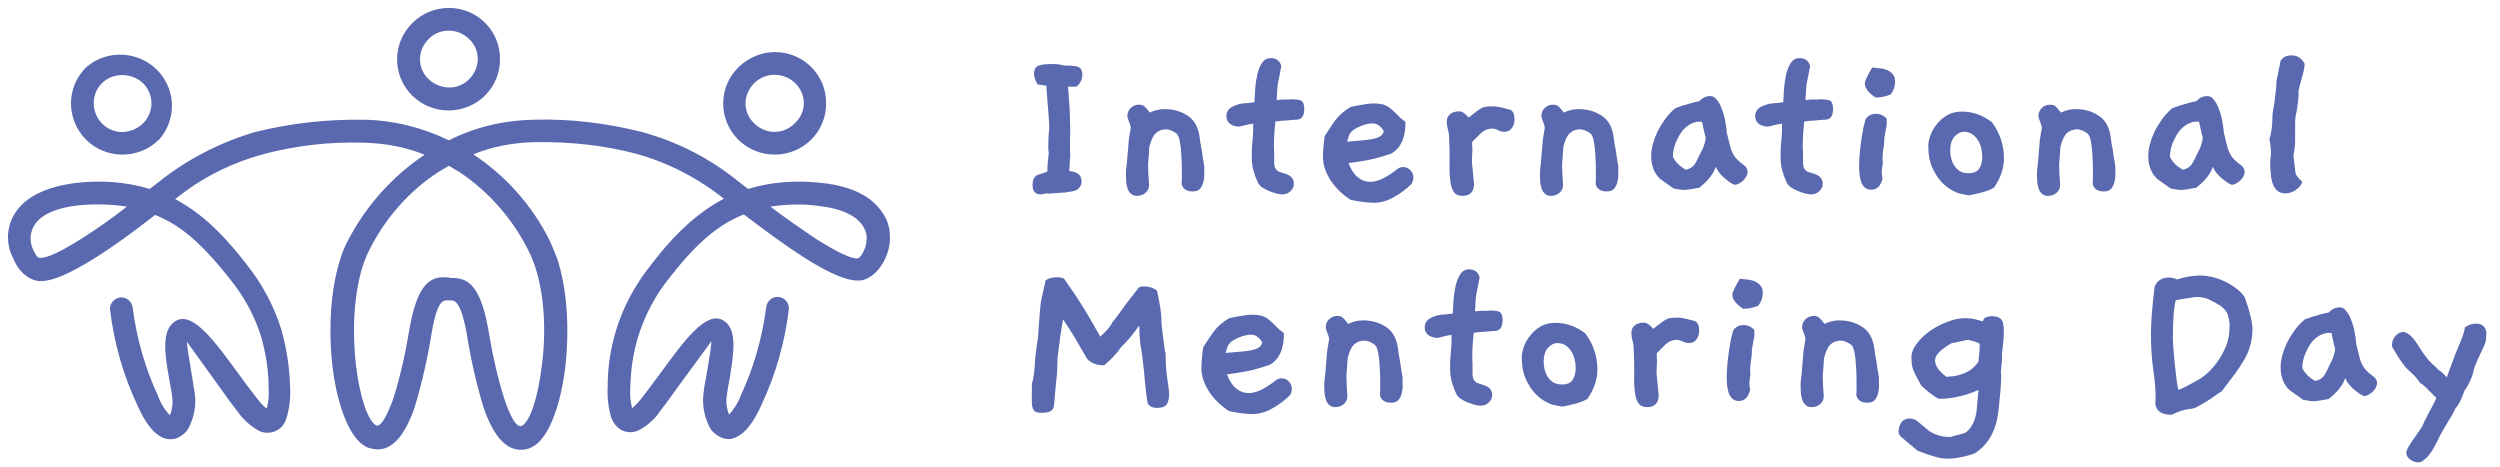 <svg width="284" height="53" viewBox="0 0 284 53" fill="none" xmlns="http://www.w3.org/2000/svg">
<mask id="path-1-outside-1_432_58" maskUnits="userSpaceOnUse" x="0" y="0" width="102" height="52" fill="black">
<rect fill="white" width="102" height="52"/>
<path d="M13.883 8.429C12.986 8.429 12.152 8.747 11.511 9.382C10.871 10.017 10.55 10.842 10.55 11.731C10.55 13.573 12.024 15.097 13.883 15.097C14.78 15.097 15.678 14.716 16.319 14.081C16.319 14.081 16.319 14.017 16.383 14.017C17.665 12.684 17.601 10.588 16.255 9.318C15.614 8.747 14.78 8.429 13.883 8.429ZM50.994 31.67C52.596 31.67 54.327 31.67 55.352 37.321C55.801 40.052 56.378 42.782 57.211 45.386C57.852 47.291 58.557 48.688 59.262 48.497C60.288 48.053 61.185 45.258 61.634 41.703C62.146 37.956 62.018 33.511 60.8 30.019C60.608 29.511 60.416 29.003 60.159 28.495C58.365 24.875 55.673 21.764 52.276 19.478C51.827 19.224 51.443 18.97 50.994 18.716C50.545 18.97 50.161 19.224 49.712 19.478C46.315 21.701 43.623 24.812 41.828 28.431C41.572 28.939 41.38 29.447 41.187 29.955C40.034 33.448 39.906 37.893 40.354 41.639C40.803 45.195 41.7 47.925 42.726 48.434C43.367 48.624 44.072 47.227 44.777 45.322C45.61 42.655 46.187 39.988 46.635 37.258C47.661 31.543 49.392 31.543 50.93 31.606L50.994 31.67ZM51.058 34.019H50.866C50.289 34.019 49.584 34.019 48.943 37.766C48.494 40.623 47.853 43.417 47.02 46.211C45.93 49.386 44.328 51.608 41.956 50.783C41.828 50.783 41.764 50.719 41.636 50.656C39.906 49.83 38.495 46.338 37.919 42.02C37.406 37.956 37.534 33.13 38.816 29.257C39.008 28.622 39.264 28.05 39.585 27.415C41.636 23.479 44.648 20.05 48.43 17.573H48.494C46.251 16.621 43.815 16.176 41.38 16.113C37.47 15.986 33.56 16.43 29.779 17.446C26.125 18.462 22.728 20.177 19.78 22.59H19.587C19.908 22.716 20.228 22.907 20.549 23.098C23.561 24.875 25.869 27.415 27.92 30.082C29.714 32.305 31.06 34.845 31.894 37.575C32.471 39.671 32.791 41.766 32.855 43.925C32.919 45.195 32.791 46.401 32.406 47.608C32.214 48.179 31.829 48.624 31.253 48.878C30.676 49.132 29.971 49.132 29.394 48.814C28.497 48.306 27.663 47.544 27.087 46.719C26.446 45.894 25.741 44.941 25.035 43.925C23.113 41.258 21.19 38.591 21.19 38.591C20.997 38.655 21.382 40.687 21.703 42.719C21.831 43.354 21.895 44.052 22.023 44.687C22.215 46.02 21.959 47.291 21.382 48.497C21.126 49.005 20.677 49.386 20.164 49.64C19.523 49.894 18.818 49.83 18.306 49.513C17.472 49.068 16.575 47.989 15.678 45.957C14.075 42.528 13.05 38.909 12.601 35.162C12.537 34.527 13.05 33.956 13.691 33.892C14.332 33.829 14.909 34.337 14.973 34.972C15.421 38.464 16.383 41.83 17.857 45.005C18.177 45.894 18.69 46.719 19.331 47.354C19.652 46.656 19.78 45.83 19.652 45.005C19.587 44.433 19.459 43.798 19.331 43.1C18.818 40.242 18.37 37.385 20.1 36.496C21.959 35.543 24.459 39.036 27.022 42.528C27.663 43.417 28.368 44.37 29.073 45.258C29.458 45.767 29.843 46.211 30.355 46.592C30.612 45.767 30.676 44.877 30.612 43.989C30.612 42.02 30.291 40.115 29.779 38.274C29.009 35.797 27.792 33.575 26.125 31.543C24.202 29.13 22.151 26.78 19.459 25.193C18.882 24.875 18.241 24.558 17.601 24.304C15.101 26.272 12.729 27.987 10.678 29.257C7.858 31.035 5.551 32.051 4.205 31.797C3.179 31.606 2.09 30.654 1.577 29.257C1.128 28.431 1 27.606 1 26.78C1.064 25.828 1.32 24.939 1.897 24.113C2.923 22.59 5.038 21.32 8.691 20.875C11.511 20.558 14.332 20.748 17.024 21.573L18.177 20.685C21.382 18.145 25.1 16.24 29.009 15.097C33.047 14.081 37.214 13.636 41.38 13.7C44.713 13.763 47.981 14.589 50.994 16.049C54.006 14.525 57.275 13.763 60.608 13.7C64.774 13.573 68.876 14.081 72.914 15.097C76.888 16.176 80.606 18.081 83.81 20.685L84.964 21.573C87.656 20.748 90.476 20.558 93.296 20.875C97.014 21.256 99.065 22.59 100.09 24.113C100.667 24.875 100.988 25.828 100.988 26.78C101.052 27.606 100.86 28.431 100.539 29.193C99.962 30.527 98.937 31.543 97.911 31.733C96.501 31.987 94.258 30.971 91.438 29.193C89.451 27.923 87.079 26.209 84.515 24.241C83.874 24.494 83.234 24.812 82.657 25.13C79.965 26.717 77.914 29.003 75.991 31.479C74.388 33.448 73.171 35.734 72.401 38.21C71.825 40.052 71.568 41.957 71.504 43.925C71.44 44.814 71.504 45.703 71.76 46.529C72.273 46.148 72.658 45.703 73.042 45.195C73.748 44.306 74.388 43.417 75.094 42.465C77.657 38.972 80.157 35.48 82.016 36.432C83.746 37.321 83.234 40.179 82.785 43.036C82.657 43.671 82.528 44.37 82.464 44.941C82.336 45.703 82.464 46.529 82.785 47.291C83.426 46.592 83.939 45.83 84.259 44.941C85.733 41.766 86.695 38.337 87.143 34.908C87.207 34.273 87.784 33.765 88.425 33.829C89.066 33.892 89.579 34.464 89.515 35.099C89.066 38.845 88.041 42.465 86.438 45.894C85.541 47.925 84.644 49.005 83.81 49.449C83.234 49.83 82.528 49.894 81.888 49.576C81.375 49.322 80.926 48.941 80.67 48.434C80.093 47.227 79.837 45.957 80.029 44.623C80.093 43.989 80.221 43.29 80.349 42.655C80.67 40.687 81.054 38.655 80.862 38.528C80.862 38.528 78.939 41.195 76.952 43.862C76.247 44.877 75.542 45.83 74.901 46.656C74.324 47.544 73.491 48.243 72.594 48.751C72.017 49.068 71.312 49.068 70.735 48.814C70.222 48.56 69.838 48.116 69.581 47.544C69.197 46.338 69.069 45.132 69.133 43.862C69.133 41.703 69.453 39.607 70.094 37.512C70.927 34.781 72.337 32.241 74.132 30.019C76.183 27.352 78.49 24.875 81.503 23.098C81.823 22.907 82.144 22.716 82.464 22.59L82.336 22.526C79.388 20.177 75.991 18.399 72.337 17.383C68.556 16.367 64.582 15.986 60.672 16.049C58.237 16.113 55.801 16.557 53.558 17.51C57.339 19.986 60.416 23.415 62.403 27.479C62.659 28.05 62.916 28.685 63.172 29.32C64.454 33.13 64.582 38.02 64.069 42.084C63.492 46.338 62.146 49.894 60.352 50.719C60.288 50.783 60.159 50.783 60.095 50.846C57.724 51.608 56.121 49.449 55.032 46.275C54.199 43.544 53.558 40.687 53.109 37.829C52.404 34.019 51.699 34.019 51.058 34.019ZM9.268 27.225C10.871 26.209 12.729 24.939 14.652 23.415C12.793 23.098 10.871 23.034 8.948 23.224C6.063 23.542 4.525 24.431 3.884 25.447C3.564 25.891 3.436 26.399 3.372 26.907C3.372 27.415 3.436 27.86 3.628 28.304C3.884 28.939 4.205 29.384 4.461 29.384C5.23 29.511 6.961 28.685 9.268 27.225ZM87.272 23.415C89.194 24.875 91.053 26.145 92.655 27.225C94.963 28.685 96.757 29.574 97.463 29.447C97.719 29.384 98.039 29.003 98.296 28.368C98.488 27.923 98.552 27.415 98.552 26.971C98.552 26.463 98.36 25.955 98.039 25.511C97.334 24.494 95.796 23.605 92.976 23.288C91.117 23.034 89.194 23.098 87.272 23.415ZM88.041 6.016C91.245 6.016 93.809 8.62 93.745 11.795C93.745 13.255 93.168 14.716 92.079 15.795C89.835 18.018 86.182 18.018 83.939 15.795C81.695 13.573 81.695 9.953 83.939 7.731L84.003 7.667C85.156 6.588 86.566 6.016 88.041 6.016ZM90.412 9.382C89.13 8.112 87.015 8.048 85.669 9.318L85.605 9.382C84.259 10.715 84.259 12.811 85.605 14.081C86.951 15.414 89.066 15.414 90.348 14.081C91.758 12.811 91.758 10.715 90.412 9.382ZM50.994 1C54.199 1 56.762 3.603 56.698 6.778C56.698 8.239 56.121 9.699 55.032 10.779C52.788 13.001 49.135 13.001 46.892 10.779C44.648 8.556 44.648 4.937 46.892 2.714L46.956 2.651C48.045 1.571 49.52 1 50.994 1ZM53.365 4.365C52.084 3.095 49.968 3.032 48.687 4.302L48.622 4.365C47.276 5.699 47.276 7.794 48.622 9.064C49.968 10.334 52.084 10.398 53.365 9.064C54.711 7.731 54.711 5.635 53.365 4.365ZM9.845 7.731C12.217 5.635 15.87 5.889 17.985 8.239C19.908 10.398 19.908 13.573 18.049 15.732L17.985 15.795C15.742 18.018 12.088 18.018 9.845 15.795C7.602 13.509 7.602 9.953 9.845 7.731Z"/>
</mask>
<path d="M13.883 8.429C12.986 8.429 12.152 8.747 11.511 9.382C10.871 10.017 10.55 10.842 10.55 11.731C10.55 13.573 12.024 15.097 13.883 15.097C14.78 15.097 15.678 14.716 16.319 14.081C16.319 14.081 16.319 14.017 16.383 14.017C17.665 12.684 17.601 10.588 16.255 9.318C15.614 8.747 14.78 8.429 13.883 8.429ZM50.994 31.67C52.596 31.67 54.327 31.67 55.352 37.321C55.801 40.052 56.378 42.782 57.211 45.386C57.852 47.291 58.557 48.688 59.262 48.497C60.288 48.053 61.185 45.258 61.634 41.703C62.146 37.956 62.018 33.511 60.8 30.019C60.608 29.511 60.416 29.003 60.159 28.495C58.365 24.875 55.673 21.764 52.276 19.478C51.827 19.224 51.443 18.97 50.994 18.716C50.545 18.97 50.161 19.224 49.712 19.478C46.315 21.701 43.623 24.812 41.828 28.431C41.572 28.939 41.38 29.447 41.187 29.955C40.034 33.448 39.906 37.893 40.354 41.639C40.803 45.195 41.7 47.925 42.726 48.434C43.367 48.624 44.072 47.227 44.777 45.322C45.61 42.655 46.187 39.988 46.635 37.258C47.661 31.543 49.392 31.543 50.93 31.606L50.994 31.67ZM51.058 34.019H50.866C50.289 34.019 49.584 34.019 48.943 37.766C48.494 40.623 47.853 43.417 47.02 46.211C45.93 49.386 44.328 51.608 41.956 50.783C41.828 50.783 41.764 50.719 41.636 50.656C39.906 49.83 38.495 46.338 37.919 42.02C37.406 37.956 37.534 33.13 38.816 29.257C39.008 28.622 39.264 28.05 39.585 27.415C41.636 23.479 44.648 20.05 48.43 17.573H48.494C46.251 16.621 43.815 16.176 41.38 16.113C37.47 15.986 33.56 16.43 29.779 17.446C26.125 18.462 22.728 20.177 19.78 22.59H19.587C19.908 22.716 20.228 22.907 20.549 23.098C23.561 24.875 25.869 27.415 27.92 30.082C29.714 32.305 31.06 34.845 31.894 37.575C32.471 39.671 32.791 41.766 32.855 43.925C32.919 45.195 32.791 46.401 32.406 47.608C32.214 48.179 31.829 48.624 31.253 48.878C30.676 49.132 29.971 49.132 29.394 48.814C28.497 48.306 27.663 47.544 27.087 46.719C26.446 45.894 25.741 44.941 25.035 43.925C23.113 41.258 21.19 38.591 21.19 38.591C20.997 38.655 21.382 40.687 21.703 42.719C21.831 43.354 21.895 44.052 22.023 44.687C22.215 46.02 21.959 47.291 21.382 48.497C21.126 49.005 20.677 49.386 20.164 49.64C19.523 49.894 18.818 49.83 18.306 49.513C17.472 49.068 16.575 47.989 15.678 45.957C14.075 42.528 13.05 38.909 12.601 35.162C12.537 34.527 13.05 33.956 13.691 33.892C14.332 33.829 14.909 34.337 14.973 34.972C15.421 38.464 16.383 41.83 17.857 45.005C18.177 45.894 18.69 46.719 19.331 47.354C19.652 46.656 19.78 45.83 19.652 45.005C19.587 44.433 19.459 43.798 19.331 43.1C18.818 40.242 18.37 37.385 20.1 36.496C21.959 35.543 24.459 39.036 27.022 42.528C27.663 43.417 28.368 44.37 29.073 45.258C29.458 45.767 29.843 46.211 30.355 46.592C30.612 45.767 30.676 44.877 30.612 43.989C30.612 42.02 30.291 40.115 29.779 38.274C29.009 35.797 27.792 33.575 26.125 31.543C24.202 29.13 22.151 26.78 19.459 25.193C18.882 24.875 18.241 24.558 17.601 24.304C15.101 26.272 12.729 27.987 10.678 29.257C7.858 31.035 5.551 32.051 4.205 31.797C3.179 31.606 2.09 30.654 1.577 29.257C1.128 28.431 1 27.606 1 26.78C1.064 25.828 1.32 24.939 1.897 24.113C2.923 22.59 5.038 21.32 8.691 20.875C11.511 20.558 14.332 20.748 17.024 21.573L18.177 20.685C21.382 18.145 25.1 16.24 29.009 15.097C33.047 14.081 37.214 13.636 41.38 13.7C44.713 13.763 47.981 14.589 50.994 16.049C54.006 14.525 57.275 13.763 60.608 13.7C64.774 13.573 68.876 14.081 72.914 15.097C76.888 16.176 80.606 18.081 83.81 20.685L84.964 21.573C87.656 20.748 90.476 20.558 93.296 20.875C97.014 21.256 99.065 22.59 100.09 24.113C100.667 24.875 100.988 25.828 100.988 26.78C101.052 27.606 100.86 28.431 100.539 29.193C99.962 30.527 98.937 31.543 97.911 31.733C96.501 31.987 94.258 30.971 91.438 29.193C89.451 27.923 87.079 26.209 84.515 24.241C83.874 24.494 83.234 24.812 82.657 25.13C79.965 26.717 77.914 29.003 75.991 31.479C74.388 33.448 73.171 35.734 72.401 38.21C71.825 40.052 71.568 41.957 71.504 43.925C71.44 44.814 71.504 45.703 71.76 46.529C72.273 46.148 72.658 45.703 73.042 45.195C73.748 44.306 74.388 43.417 75.094 42.465C77.657 38.972 80.157 35.48 82.016 36.432C83.746 37.321 83.234 40.179 82.785 43.036C82.657 43.671 82.528 44.37 82.464 44.941C82.336 45.703 82.464 46.529 82.785 47.291C83.426 46.592 83.939 45.83 84.259 44.941C85.733 41.766 86.695 38.337 87.143 34.908C87.207 34.273 87.784 33.765 88.425 33.829C89.066 33.892 89.579 34.464 89.515 35.099C89.066 38.845 88.041 42.465 86.438 45.894C85.541 47.925 84.644 49.005 83.81 49.449C83.234 49.83 82.528 49.894 81.888 49.576C81.375 49.322 80.926 48.941 80.67 48.434C80.093 47.227 79.837 45.957 80.029 44.623C80.093 43.989 80.221 43.29 80.349 42.655C80.67 40.687 81.054 38.655 80.862 38.528C80.862 38.528 78.939 41.195 76.952 43.862C76.247 44.877 75.542 45.83 74.901 46.656C74.324 47.544 73.491 48.243 72.594 48.751C72.017 49.068 71.312 49.068 70.735 48.814C70.222 48.56 69.838 48.116 69.581 47.544C69.197 46.338 69.069 45.132 69.133 43.862C69.133 41.703 69.453 39.607 70.094 37.512C70.927 34.781 72.337 32.241 74.132 30.019C76.183 27.352 78.49 24.875 81.503 23.098C81.823 22.907 82.144 22.716 82.464 22.59L82.336 22.526C79.388 20.177 75.991 18.399 72.337 17.383C68.556 16.367 64.582 15.986 60.672 16.049C58.237 16.113 55.801 16.557 53.558 17.51C57.339 19.986 60.416 23.415 62.403 27.479C62.659 28.05 62.916 28.685 63.172 29.32C64.454 33.13 64.582 38.02 64.069 42.084C63.492 46.338 62.146 49.894 60.352 50.719C60.288 50.783 60.159 50.783 60.095 50.846C57.724 51.608 56.121 49.449 55.032 46.275C54.199 43.544 53.558 40.687 53.109 37.829C52.404 34.019 51.699 34.019 51.058 34.019ZM9.268 27.225C10.871 26.209 12.729 24.939 14.652 23.415C12.793 23.098 10.871 23.034 8.948 23.224C6.063 23.542 4.525 24.431 3.884 25.447C3.564 25.891 3.436 26.399 3.372 26.907C3.372 27.415 3.436 27.86 3.628 28.304C3.884 28.939 4.205 29.384 4.461 29.384C5.23 29.511 6.961 28.685 9.268 27.225ZM87.272 23.415C89.194 24.875 91.053 26.145 92.655 27.225C94.963 28.685 96.757 29.574 97.463 29.447C97.719 29.384 98.039 29.003 98.296 28.368C98.488 27.923 98.552 27.415 98.552 26.971C98.552 26.463 98.36 25.955 98.039 25.511C97.334 24.494 95.796 23.605 92.976 23.288C91.117 23.034 89.194 23.098 87.272 23.415ZM88.041 6.016C91.245 6.016 93.809 8.62 93.745 11.795C93.745 13.255 93.168 14.716 92.079 15.795C89.835 18.018 86.182 18.018 83.939 15.795C81.695 13.573 81.695 9.953 83.939 7.731L84.003 7.667C85.156 6.588 86.566 6.016 88.041 6.016ZM90.412 9.382C89.13 8.112 87.015 8.048 85.669 9.318L85.605 9.382C84.259 10.715 84.259 12.811 85.605 14.081C86.951 15.414 89.066 15.414 90.348 14.081C91.758 12.811 91.758 10.715 90.412 9.382ZM50.994 1C54.199 1 56.762 3.603 56.698 6.778C56.698 8.239 56.121 9.699 55.032 10.779C52.788 13.001 49.135 13.001 46.892 10.779C44.648 8.556 44.648 4.937 46.892 2.714L46.956 2.651C48.045 1.571 49.52 1 50.994 1ZM53.365 4.365C52.084 3.095 49.968 3.032 48.687 4.302L48.622 4.365C47.276 5.699 47.276 7.794 48.622 9.064C49.968 10.334 52.084 10.398 53.365 9.064C54.711 7.731 54.711 5.635 53.365 4.365ZM9.845 7.731C12.217 5.635 15.87 5.889 17.985 8.239C19.908 10.398 19.908 13.573 18.049 15.732L17.985 15.795C15.742 18.018 12.088 18.018 9.845 15.795C7.602 13.509 7.602 9.953 9.845 7.731Z" fill="#5A69AF"/>
<path d="M13.883 8.429C12.986 8.429 12.152 8.747 11.511 9.382C10.871 10.017 10.55 10.842 10.55 11.731C10.55 13.573 12.024 15.097 13.883 15.097C14.78 15.097 15.678 14.716 16.319 14.081C16.319 14.081 16.319 14.017 16.383 14.017C17.665 12.684 17.601 10.588 16.255 9.318C15.614 8.747 14.78 8.429 13.883 8.429ZM50.994 31.67C52.596 31.67 54.327 31.67 55.352 37.321C55.801 40.052 56.378 42.782 57.211 45.386C57.852 47.291 58.557 48.688 59.262 48.497C60.288 48.053 61.185 45.258 61.634 41.703C62.146 37.956 62.018 33.511 60.8 30.019C60.608 29.511 60.416 29.003 60.159 28.495C58.365 24.875 55.673 21.764 52.276 19.478C51.827 19.224 51.443 18.97 50.994 18.716C50.545 18.97 50.161 19.224 49.712 19.478C46.315 21.701 43.623 24.812 41.828 28.431C41.572 28.939 41.38 29.447 41.187 29.955C40.034 33.448 39.906 37.893 40.354 41.639C40.803 45.195 41.7 47.925 42.726 48.434C43.367 48.624 44.072 47.227 44.777 45.322C45.61 42.655 46.187 39.988 46.635 37.258C47.661 31.543 49.392 31.543 50.93 31.606L50.994 31.67ZM51.058 34.019H50.866C50.289 34.019 49.584 34.019 48.943 37.766C48.494 40.623 47.853 43.417 47.02 46.211C45.93 49.386 44.328 51.608 41.956 50.783C41.828 50.783 41.764 50.719 41.636 50.656C39.906 49.83 38.495 46.338 37.919 42.02C37.406 37.956 37.534 33.13 38.816 29.257C39.008 28.622 39.264 28.05 39.585 27.415C41.636 23.479 44.648 20.05 48.43 17.573H48.494C46.251 16.621 43.815 16.176 41.38 16.113C37.47 15.986 33.56 16.43 29.779 17.446C26.125 18.462 22.728 20.177 19.78 22.59H19.587C19.908 22.716 20.228 22.907 20.549 23.098C23.561 24.875 25.869 27.415 27.92 30.082C29.714 32.305 31.06 34.845 31.894 37.575C32.471 39.671 32.791 41.766 32.855 43.925C32.919 45.195 32.791 46.401 32.406 47.608C32.214 48.179 31.829 48.624 31.253 48.878C30.676 49.132 29.971 49.132 29.394 48.814C28.497 48.306 27.663 47.544 27.087 46.719C26.446 45.894 25.741 44.941 25.035 43.925C23.113 41.258 21.19 38.591 21.19 38.591C20.997 38.655 21.382 40.687 21.703 42.719C21.831 43.354 21.895 44.052 22.023 44.687C22.215 46.02 21.959 47.291 21.382 48.497C21.126 49.005 20.677 49.386 20.164 49.64C19.523 49.894 18.818 49.83 18.306 49.513C17.472 49.068 16.575 47.989 15.678 45.957C14.075 42.528 13.05 38.909 12.601 35.162C12.537 34.527 13.05 33.956 13.691 33.892C14.332 33.829 14.909 34.337 14.973 34.972C15.421 38.464 16.383 41.83 17.857 45.005C18.177 45.894 18.69 46.719 19.331 47.354C19.652 46.656 19.78 45.83 19.652 45.005C19.587 44.433 19.459 43.798 19.331 43.1C18.818 40.242 18.37 37.385 20.1 36.496C21.959 35.543 24.459 39.036 27.022 42.528C27.663 43.417 28.368 44.37 29.073 45.258C29.458 45.767 29.843 46.211 30.355 46.592C30.612 45.767 30.676 44.877 30.612 43.989C30.612 42.02 30.291 40.115 29.779 38.274C29.009 35.797 27.792 33.575 26.125 31.543C24.202 29.13 22.151 26.78 19.459 25.193C18.882 24.875 18.241 24.558 17.601 24.304C15.101 26.272 12.729 27.987 10.678 29.257C7.858 31.035 5.551 32.051 4.205 31.797C3.179 31.606 2.09 30.654 1.577 29.257C1.128 28.431 1 27.606 1 26.78C1.064 25.828 1.32 24.939 1.897 24.113C2.923 22.59 5.038 21.32 8.691 20.875C11.511 20.558 14.332 20.748 17.024 21.573L18.177 20.685C21.382 18.145 25.1 16.24 29.009 15.097C33.047 14.081 37.214 13.636 41.38 13.7C44.713 13.763 47.981 14.589 50.994 16.049C54.006 14.525 57.275 13.763 60.608 13.7C64.774 13.573 68.876 14.081 72.914 15.097C76.888 16.176 80.606 18.081 83.81 20.685L84.964 21.573C87.656 20.748 90.476 20.558 93.296 20.875C97.014 21.256 99.065 22.59 100.09 24.113C100.667 24.875 100.988 25.828 100.988 26.78C101.052 27.606 100.86 28.431 100.539 29.193C99.962 30.527 98.937 31.543 97.911 31.733C96.501 31.987 94.258 30.971 91.438 29.193C89.451 27.923 87.079 26.209 84.515 24.241C83.874 24.494 83.234 24.812 82.657 25.13C79.965 26.717 77.914 29.003 75.991 31.479C74.388 33.448 73.171 35.734 72.401 38.21C71.825 40.052 71.568 41.957 71.504 43.925C71.44 44.814 71.504 45.703 71.76 46.529C72.273 46.148 72.658 45.703 73.042 45.195C73.748 44.306 74.388 43.417 75.094 42.465C77.657 38.972 80.157 35.48 82.016 36.432C83.746 37.321 83.234 40.179 82.785 43.036C82.657 43.671 82.528 44.37 82.464 44.941C82.336 45.703 82.464 46.529 82.785 47.291C83.426 46.592 83.939 45.83 84.259 44.941C85.733 41.766 86.695 38.337 87.143 34.908C87.207 34.273 87.784 33.765 88.425 33.829C89.066 33.892 89.579 34.464 89.515 35.099C89.066 38.845 88.041 42.465 86.438 45.894C85.541 47.925 84.644 49.005 83.81 49.449C83.234 49.83 82.528 49.894 81.888 49.576C81.375 49.322 80.926 48.941 80.67 48.434C80.093 47.227 79.837 45.957 80.029 44.623C80.093 43.989 80.221 43.29 80.349 42.655C80.67 40.687 81.054 38.655 80.862 38.528C80.862 38.528 78.939 41.195 76.952 43.862C76.247 44.877 75.542 45.83 74.901 46.656C74.324 47.544 73.491 48.243 72.594 48.751C72.017 49.068 71.312 49.068 70.735 48.814C70.222 48.56 69.838 48.116 69.581 47.544C69.197 46.338 69.069 45.132 69.133 43.862C69.133 41.703 69.453 39.607 70.094 37.512C70.927 34.781 72.337 32.241 74.132 30.019C76.183 27.352 78.49 24.875 81.503 23.098C81.823 22.907 82.144 22.716 82.464 22.59L82.336 22.526C79.388 20.177 75.991 18.399 72.337 17.383C68.556 16.367 64.582 15.986 60.672 16.049C58.237 16.113 55.801 16.557 53.558 17.51C57.339 19.986 60.416 23.415 62.403 27.479C62.659 28.05 62.916 28.685 63.172 29.32C64.454 33.13 64.582 38.02 64.069 42.084C63.492 46.338 62.146 49.894 60.352 50.719C60.288 50.783 60.159 50.783 60.095 50.846C57.724 51.608 56.121 49.449 55.032 46.275C54.199 43.544 53.558 40.687 53.109 37.829C52.404 34.019 51.699 34.019 51.058 34.019ZM9.268 27.225C10.871 26.209 12.729 24.939 14.652 23.415C12.793 23.098 10.871 23.034 8.948 23.224C6.063 23.542 4.525 24.431 3.884 25.447C3.564 25.891 3.436 26.399 3.372 26.907C3.372 27.415 3.436 27.86 3.628 28.304C3.884 28.939 4.205 29.384 4.461 29.384C5.23 29.511 6.961 28.685 9.268 27.225ZM87.272 23.415C89.194 24.875 91.053 26.145 92.655 27.225C94.963 28.685 96.757 29.574 97.463 29.447C97.719 29.384 98.039 29.003 98.296 28.368C98.488 27.923 98.552 27.415 98.552 26.971C98.552 26.463 98.36 25.955 98.039 25.511C97.334 24.494 95.796 23.605 92.976 23.288C91.117 23.034 89.194 23.098 87.272 23.415ZM88.041 6.016C91.245 6.016 93.809 8.62 93.745 11.795C93.745 13.255 93.168 14.716 92.079 15.795C89.835 18.018 86.182 18.018 83.939 15.795C81.695 13.573 81.695 9.953 83.939 7.731L84.003 7.667C85.156 6.588 86.566 6.016 88.041 6.016ZM90.412 9.382C89.13 8.112 87.015 8.048 85.669 9.318L85.605 9.382C84.259 10.715 84.259 12.811 85.605 14.081C86.951 15.414 89.066 15.414 90.348 14.081C91.758 12.811 91.758 10.715 90.412 9.382ZM50.994 1C54.199 1 56.762 3.603 56.698 6.778C56.698 8.239 56.121 9.699 55.032 10.779C52.788 13.001 49.135 13.001 46.892 10.779C44.648 8.556 44.648 4.937 46.892 2.714L46.956 2.651C48.045 1.571 49.52 1 50.994 1ZM53.365 4.365C52.084 3.095 49.968 3.032 48.687 4.302L48.622 4.365C47.276 5.699 47.276 7.794 48.622 9.064C49.968 10.334 52.084 10.398 53.365 9.064C54.711 7.731 54.711 5.635 53.365 4.365ZM9.845 7.731C12.217 5.635 15.87 5.889 17.985 8.239C19.908 10.398 19.908 13.573 18.049 15.732L17.985 15.795C15.742 18.018 12.088 18.018 9.845 15.795C7.602 13.509 7.602 9.953 9.845 7.731Z" stroke="#5A69AF" stroke-width="0.2" mask="url(#path-1-outside-1_432_58)"/>
<path d="M122.56 21.356C122.504 21.449 122.401 21.533 122.252 21.608C122.103 21.664 121.944 21.711 121.776 21.748C121.627 21.767 121.477 21.785 121.328 21.804C121.197 21.823 121.123 21.841 121.104 21.86C120.861 21.879 120.581 21.897 120.264 21.916C119.947 21.935 119.573 21.963 119.144 22C119.088 21.981 119.013 21.972 118.92 21.972C118.845 21.972 118.733 21.991 118.584 22.028C118.435 22.065 118.313 22.084 118.22 22.084C117.604 22.084 117.296 21.729 117.296 21.02C117.296 20.479 117.464 20.105 117.8 19.9L118.976 19.508C118.976 19.004 119.032 18.285 119.144 17.352C119.125 17.259 119.107 17.156 119.088 17.044C119.088 16.913 119.088 16.773 119.088 16.624C119.088 15.971 119.107 15.467 119.144 15.112C119.181 14.757 119.2 14.561 119.2 14.524C119.2 14.356 119.191 14.169 119.172 13.964C119.172 13.74 119.153 13.451 119.116 13.096C119.097 12.723 119.06 12.265 119.004 11.724C118.967 11.183 118.92 10.52 118.864 9.736L117.884 9.596C117.604 9.148 117.464 8.747 117.464 8.392C117.464 8.187 117.492 8.019 117.548 7.888C117.604 7.739 117.707 7.617 117.856 7.524C118.024 7.431 118.248 7.365 118.528 7.328C118.827 7.291 119.209 7.272 119.676 7.272C119.919 7.272 120.143 7.291 120.348 7.328C120.553 7.365 120.731 7.403 120.88 7.44C121.328 7.44 121.692 7.459 121.972 7.496C122.252 7.515 122.457 7.571 122.588 7.664C122.737 7.739 122.831 7.851 122.868 8C122.924 8.131 122.952 8.308 122.952 8.532C122.952 8.999 122.747 9.428 122.336 9.82C122.261 9.839 121.925 9.848 121.328 9.848C121.347 10.128 121.365 10.371 121.384 10.576C121.403 10.781 121.421 11.052 121.44 11.388C121.477 11.705 121.505 12.135 121.524 12.676C121.543 13.199 121.561 13.917 121.58 14.832C121.58 15.261 121.571 15.635 121.552 15.952C121.552 16.251 121.552 16.521 121.552 16.764C121.552 17.249 121.561 17.52 121.58 17.576L121.468 19.424C122.009 19.499 122.373 19.629 122.56 19.816C122.765 20.003 122.868 20.283 122.868 20.656C122.868 20.917 122.765 21.151 122.56 21.356ZM136.805 18.892V19.116C136.805 19.228 136.805 19.433 136.805 19.732C136.824 20.012 136.796 20.301 136.721 20.6C136.665 20.899 136.544 21.169 136.357 21.412C136.171 21.636 135.891 21.748 135.517 21.748C134.789 21.748 134.36 21.459 134.229 20.88C134.248 20.768 134.257 20.647 134.257 20.516C134.257 20.367 134.257 20.208 134.257 20.04C134.257 19.965 134.257 19.695 134.257 19.228C134.257 18.743 134.239 18.22 134.201 17.66C134.183 17.1 134.127 16.577 134.033 16.092C133.94 15.588 133.8 15.271 133.613 15.14C133.184 14.841 132.801 14.692 132.465 14.692C132.017 14.692 131.635 14.832 131.317 15.112C131.019 15.373 130.767 15.896 130.561 16.68C130.543 16.941 130.524 17.24 130.505 17.576C130.487 17.893 130.459 18.257 130.421 18.668C130.421 18.985 130.431 19.34 130.449 19.732C130.468 20.105 130.496 20.535 130.533 21.02C130.533 21.375 130.393 21.673 130.113 21.916C129.833 22.14 129.516 22.252 129.161 22.252C128.881 22.252 128.657 22.177 128.489 22.028C128.321 21.879 128.191 21.683 128.097 21.44C128.023 21.197 127.967 20.936 127.929 20.656C127.911 20.376 127.901 20.096 127.901 19.816C127.901 19.611 127.911 19.405 127.929 19.2C127.948 18.976 127.976 18.752 128.013 18.528L128.237 15.84L128.461 14.496C128.424 14.272 128.349 14.029 128.237 13.768C128.125 13.507 128.069 13.301 128.069 13.152C128.069 12.835 128.191 12.545 128.433 12.284C128.695 12.023 129.012 11.892 129.385 11.892C129.647 11.892 129.843 11.948 129.973 12.06C130.104 12.153 130.319 12.396 130.617 12.788C130.991 12.62 131.289 12.517 131.513 12.48C131.737 12.424 131.999 12.396 132.297 12.396C133.268 12.396 134.117 12.629 134.845 13.096C135.592 13.544 136.059 14.3 136.245 15.364C136.301 15.756 136.348 16.083 136.385 16.344C136.441 16.605 136.488 16.857 136.525 17.1C136.563 17.343 136.6 17.604 136.637 17.884C136.675 18.145 136.731 18.481 136.805 18.892ZM147.855 11.444C148.06 11.612 148.163 11.92 148.163 12.368C148.163 13.189 147.855 13.6 147.239 13.6H147.127C146.847 13.619 146.52 13.647 146.147 13.684C145.774 13.703 145.354 13.74 144.887 13.796C144.85 14.095 144.812 14.496 144.775 15C144.738 15.485 144.719 16.073 144.719 16.764C144.719 16.82 144.719 16.876 144.719 16.932C144.738 16.988 144.747 17.053 144.747 17.128V18.416C144.747 18.715 144.794 18.957 144.887 19.144C144.999 19.312 145.13 19.433 145.279 19.508L146.063 19.76C146.679 19.965 146.987 20.339 146.987 20.88C146.987 21.197 146.856 21.477 146.595 21.72C146.352 21.963 146.035 22.084 145.643 22.084C145.531 22.084 145.335 22.056 145.055 22C144.794 21.925 144.514 21.832 144.215 21.72C143.935 21.608 143.664 21.468 143.403 21.3C143.16 21.132 142.992 20.945 142.899 20.74C142.694 20.311 142.526 19.863 142.395 19.396C142.264 18.911 142.199 18.407 142.199 17.884C142.199 17.305 142.208 16.895 142.227 16.652C142.246 16.409 142.264 16.195 142.283 16.008C142.302 15.821 142.32 15.597 142.339 15.336C142.358 15.075 142.367 14.645 142.367 14.048C142.012 14.085 141.49 14.197 140.799 14.384C140.388 14.384 140.034 14.281 139.735 14.076C139.455 13.852 139.315 13.563 139.315 13.208C139.315 12.947 139.39 12.704 139.539 12.48C139.707 12.256 140.043 12.06 140.547 11.892C140.715 11.836 140.864 11.799 140.995 11.78C141.144 11.761 141.284 11.743 141.415 11.724C141.564 11.705 141.723 11.696 141.891 11.696C142.059 11.677 142.264 11.649 142.507 11.612C142.526 11.145 142.554 10.623 142.591 10.044C142.647 9.447 142.731 8.896 142.843 8.392C142.974 7.888 143.151 7.468 143.375 7.132C143.618 6.777 143.935 6.6 144.327 6.6C144.999 6.6 145.41 6.908 145.559 7.524C145.559 7.543 145.531 7.673 145.475 7.916C145.438 8.14 145.391 8.392 145.335 8.672C145.279 8.952 145.223 9.223 145.167 9.484C145.13 9.745 145.111 9.913 145.111 9.988L145.027 11.36C145.158 11.341 145.279 11.332 145.391 11.332C145.503 11.313 145.624 11.304 145.755 11.304H146.007C146.138 11.304 146.259 11.304 146.371 11.304C146.483 11.285 146.586 11.276 146.679 11.276C147.239 11.276 147.631 11.332 147.855 11.444ZM160.362 20.88C159.765 21.477 159.093 21.981 158.346 22.392C157.6 22.821 156.844 23.036 156.078 23.036C155.388 23.036 154.501 22.924 153.418 22.7C153.045 22.457 152.672 22.168 152.298 21.832C151.925 21.477 151.589 21.095 151.29 20.684C150.992 20.255 150.749 19.797 150.562 19.312C150.376 18.808 150.282 18.295 150.282 17.772C150.282 17.623 150.292 17.427 150.31 17.184C150.329 16.923 150.348 16.671 150.366 16.428C150.404 16.167 150.432 15.943 150.45 15.756C150.469 15.569 150.478 15.476 150.478 15.476C150.852 14.879 151.244 14.291 151.654 13.712C152.084 13.115 152.681 12.592 153.446 12.144C154.66 11.883 155.537 11.752 156.078 11.752C156.358 11.752 156.601 11.771 156.806 11.808C157.012 11.827 157.208 11.883 157.394 11.976C157.6 12.051 157.796 12.172 157.982 12.34C158.188 12.508 158.421 12.723 158.682 12.984C158.981 13.301 159.214 13.516 159.382 13.628C159.569 13.74 159.662 13.843 159.662 13.936C159.662 15.653 159.13 16.82 158.066 17.436C157.6 17.604 156.993 17.791 156.246 17.996C155.5 18.183 154.482 18.36 153.194 18.528C153.456 19.237 153.801 19.769 154.23 20.124C154.66 20.479 155.145 20.656 155.686 20.656C156.489 20.656 157.497 20.18 158.71 19.228C158.897 19.06 159.13 18.976 159.41 18.976C159.709 18.976 159.97 19.088 160.194 19.312C160.437 19.536 160.558 19.816 160.558 20.152C160.558 20.395 160.493 20.637 160.362 20.88ZM157.198 14.888C156.844 14.309 156.424 14.02 155.938 14.02C155.733 14.02 155.509 14.048 155.266 14.104C155.024 14.16 154.772 14.244 154.51 14.356C154.268 14.449 154.034 14.571 153.81 14.72C153.605 14.869 153.437 15.047 153.306 15.252L153.026 16.092C153.661 16.036 154.221 15.989 154.706 15.952C155.192 15.915 155.612 15.859 155.966 15.784C156.321 15.709 156.601 15.607 156.806 15.476C157.012 15.345 157.142 15.149 157.198 14.888ZM171.605 12.48C171.904 12.667 172.053 13.021 172.053 13.544C172.053 13.936 171.951 14.272 171.745 14.552C171.54 14.832 171.26 14.972 170.905 14.972C170.681 14.972 170.448 14.916 170.205 14.804C169.981 14.673 169.739 14.608 169.477 14.608C169.253 14.608 169.029 14.655 168.805 14.748C168.6 14.823 168.357 15 168.077 15.28L167.237 16.12C167.237 16.251 167.237 16.381 167.237 16.512C167.256 16.643 167.265 16.783 167.265 16.932C167.265 17.156 167.256 17.389 167.237 17.632C167.237 17.875 167.228 18.136 167.209 18.416L167.461 20.964C167.405 21.823 166.967 22.252 166.145 22.252C165.716 22.252 165.399 22.121 165.193 21.86C164.988 21.58 164.848 21.197 164.773 20.712C164.699 20.227 164.661 19.657 164.661 19.004C164.68 18.351 164.68 17.632 164.661 16.848C164.624 15.672 164.596 15.084 164.577 15.084V15.112C164.503 14.832 164.447 14.589 164.409 14.384C164.372 14.16 164.353 13.964 164.353 13.796C164.353 13.46 164.475 13.189 164.717 12.984C164.96 12.76 165.315 12.648 165.781 12.648C166.08 12.648 166.435 12.881 166.845 13.348C167.275 13.012 167.601 12.76 167.825 12.592C168.068 12.424 168.264 12.303 168.413 12.228C168.581 12.153 168.74 12.116 168.889 12.116C169.039 12.097 169.235 12.088 169.477 12.088C169.683 12.069 169.869 12.079 170.037 12.116C170.224 12.153 170.42 12.191 170.625 12.228L171.605 12.48ZM183.837 18.892V19.116C183.837 19.228 183.837 19.433 183.837 19.732C183.855 20.012 183.827 20.301 183.753 20.6C183.697 20.899 183.575 21.169 183.389 21.412C183.202 21.636 182.922 21.748 182.549 21.748C181.821 21.748 181.391 21.459 181.261 20.88C181.279 20.768 181.289 20.647 181.289 20.516C181.289 20.367 181.289 20.208 181.289 20.04C181.289 19.965 181.289 19.695 181.289 19.228C181.289 18.743 181.27 18.22 181.233 17.66C181.214 17.1 181.158 16.577 181.065 16.092C180.971 15.588 180.831 15.271 180.645 15.14C180.215 14.841 179.833 14.692 179.497 14.692C179.049 14.692 178.666 14.832 178.349 15.112C178.05 15.373 177.798 15.896 177.593 16.68C177.574 16.941 177.555 17.24 177.537 17.576C177.518 17.893 177.49 18.257 177.453 18.668C177.453 18.985 177.462 19.34 177.481 19.732C177.499 20.105 177.527 20.535 177.565 21.02C177.565 21.375 177.425 21.673 177.145 21.916C176.865 22.14 176.547 22.252 176.193 22.252C175.913 22.252 175.689 22.177 175.521 22.028C175.353 21.879 175.222 21.683 175.129 21.44C175.054 21.197 174.998 20.936 174.961 20.656C174.942 20.376 174.933 20.096 174.933 19.816C174.933 19.611 174.942 19.405 174.961 19.2C174.979 18.976 175.007 18.752 175.045 18.528L175.269 15.84L175.493 14.496C175.455 14.272 175.381 14.029 175.269 13.768C175.157 13.507 175.101 13.301 175.101 13.152C175.101 12.835 175.222 12.545 175.465 12.284C175.726 12.023 176.043 11.892 176.417 11.892C176.678 11.892 176.874 11.948 177.005 12.06C177.135 12.153 177.35 12.396 177.649 12.788C178.022 12.62 178.321 12.517 178.545 12.48C178.769 12.424 179.03 12.396 179.329 12.396C180.299 12.396 181.149 12.629 181.877 13.096C182.623 13.544 183.09 14.3 183.277 15.364C183.333 15.756 183.379 16.083 183.417 16.344C183.473 16.605 183.519 16.857 183.557 17.1C183.594 17.343 183.631 17.604 183.669 17.884C183.706 18.145 183.762 18.481 183.837 18.892ZM198.022 18.696C198.358 18.92 198.526 19.191 198.526 19.508C198.526 19.676 198.48 19.853 198.386 20.04C198.293 20.208 198.172 20.367 198.022 20.516C197.873 20.647 197.714 20.759 197.546 20.852C197.378 20.945 197.21 20.992 197.042 20.992C196.893 20.936 196.716 20.843 196.51 20.712C196.305 20.563 196.1 20.404 195.894 20.236C195.689 20.049 195.493 19.844 195.306 19.62C195.138 19.396 195.008 19.172 194.914 18.948L194.718 19.424C194.364 20.096 193.804 20.731 193.038 21.328C192.105 21.496 191.564 21.58 191.414 21.58C191.06 21.58 190.63 21.524 190.126 21.412L188.586 20.32C187.914 19.685 187.578 18.817 187.578 17.716C187.578 17.324 187.634 16.895 187.746 16.428C187.877 15.943 188.054 15.457 188.278 14.972C188.521 14.487 188.81 14.011 189.146 13.544C189.482 13.077 189.874 12.657 190.322 12.284C190.864 12.079 191.386 11.911 191.89 11.78C192.394 11.631 192.777 11.537 193.038 11.5C193.393 11.108 193.813 10.912 194.298 10.912C194.578 10.912 194.821 11.052 195.026 11.332C195.25 11.593 195.437 11.929 195.586 12.34C195.754 12.751 195.885 13.208 195.978 13.712C196.072 14.197 196.137 14.664 196.174 15.112L196.538 16.596C196.65 17.063 196.828 17.464 197.07 17.8C197.332 18.136 197.649 18.435 198.022 18.696ZM193.766 15.588C193.729 15.569 193.589 14.981 193.346 13.824C193.253 13.824 193.113 13.824 192.926 13.824C192.74 13.824 192.516 13.88 192.254 13.992C192.012 14.085 191.741 14.263 191.442 14.524C191.162 14.767 190.892 15.14 190.63 15.644C190.238 16.372 190.042 17.1 190.042 17.828C190.36 18.444 190.854 18.929 191.526 19.284C191.732 19.228 191.9 19.163 192.03 19.088C192.18 19.013 192.31 18.911 192.422 18.78C192.534 18.649 192.637 18.491 192.73 18.304C192.842 18.099 192.964 17.847 193.094 17.548C193.337 17.119 193.505 16.745 193.598 16.428C193.71 16.092 193.766 15.812 193.766 15.588ZM207.929 11.444C208.135 11.612 208.237 11.92 208.237 12.368C208.237 13.189 207.929 13.6 207.313 13.6H207.201C206.921 13.619 206.595 13.647 206.221 13.684C205.848 13.703 205.428 13.74 204.961 13.796C204.924 14.095 204.887 14.496 204.849 15C204.812 15.485 204.793 16.073 204.793 16.764C204.793 16.82 204.793 16.876 204.793 16.932C204.812 16.988 204.821 17.053 204.821 17.128V18.416C204.821 18.715 204.868 18.957 204.961 19.144C205.073 19.312 205.204 19.433 205.353 19.508L206.137 19.76C206.753 19.965 207.061 20.339 207.061 20.88C207.061 21.197 206.931 21.477 206.669 21.72C206.427 21.963 206.109 22.084 205.717 22.084C205.605 22.084 205.409 22.056 205.129 22C204.868 21.925 204.588 21.832 204.289 21.72C204.009 21.608 203.739 21.468 203.477 21.3C203.235 21.132 203.067 20.945 202.973 20.74C202.768 20.311 202.6 19.863 202.469 19.396C202.339 18.911 202.273 18.407 202.273 17.884C202.273 17.305 202.283 16.895 202.301 16.652C202.32 16.409 202.339 16.195 202.357 16.008C202.376 15.821 202.395 15.597 202.413 15.336C202.432 15.075 202.441 14.645 202.441 14.048C202.087 14.085 201.564 14.197 200.873 14.384C200.463 14.384 200.108 14.281 199.809 14.076C199.529 13.852 199.389 13.563 199.389 13.208C199.389 12.947 199.464 12.704 199.613 12.48C199.781 12.256 200.117 12.06 200.621 11.892C200.789 11.836 200.939 11.799 201.069 11.78C201.219 11.761 201.359 11.743 201.489 11.724C201.639 11.705 201.797 11.696 201.965 11.696C202.133 11.677 202.339 11.649 202.581 11.612C202.6 11.145 202.628 10.623 202.665 10.044C202.721 9.447 202.805 8.896 202.917 8.392C203.048 7.888 203.225 7.468 203.449 7.132C203.692 6.777 204.009 6.6 204.401 6.6C205.073 6.6 205.484 6.908 205.633 7.524C205.633 7.543 205.605 7.673 205.549 7.916C205.512 8.14 205.465 8.392 205.409 8.672C205.353 8.952 205.297 9.223 205.241 9.484C205.204 9.745 205.185 9.913 205.185 9.988L205.101 11.36C205.232 11.341 205.353 11.332 205.465 11.332C205.577 11.313 205.699 11.304 205.829 11.304H206.081C206.212 11.304 206.333 11.304 206.445 11.304C206.557 11.285 206.66 11.276 206.753 11.276C207.313 11.276 207.705 11.332 207.929 11.444ZM215.228 8.812C215.266 8.961 215.284 9.101 215.284 9.232C215.284 9.829 215.107 10.333 214.752 10.744C214.192 10.968 213.632 11.08 213.072 11.08C212.718 10.856 212.419 10.604 212.176 10.324C211.952 10.025 211.84 9.736 211.84 9.456C211.84 9.213 212.12 8.616 212.68 7.664C212.923 7.701 213.175 7.729 213.436 7.748C213.716 7.767 213.968 7.813 214.192 7.888C214.435 7.963 214.64 8.075 214.808 8.224C214.995 8.355 215.135 8.551 215.228 8.812ZM214.332 13.488V13.852C214.332 13.945 214.332 14.048 214.332 14.16C214.332 14.272 214.314 14.375 214.276 14.468L214.052 15.728V15.98C214.052 16.092 214.043 16.241 214.024 16.428C214.006 16.615 213.978 16.801 213.94 16.988C213.922 17.175 213.903 17.352 213.884 17.52C213.866 17.688 213.856 17.828 213.856 17.94C213.856 18.033 213.856 18.108 213.856 18.164C213.875 18.22 213.884 18.295 213.884 18.388C213.884 18.556 213.866 18.743 213.828 18.948C213.791 19.135 213.772 19.349 213.772 19.592C213.772 19.816 213.8 20.049 213.856 20.292C213.651 21.132 213.222 21.552 212.568 21.552C211.654 21.552 211.196 20.693 211.196 18.976C211.196 18.397 211.224 17.828 211.28 17.268C211.336 16.689 211.402 16.157 211.476 15.672C211.551 15.187 211.626 14.767 211.7 14.412C211.794 14.039 211.868 13.749 211.924 13.544C212.204 13.133 212.596 12.928 213.1 12.928C213.586 12.928 213.996 13.115 214.332 13.488ZM226.529 21.3C226.286 21.468 225.894 21.636 225.353 21.804C224.812 21.953 224.252 22.084 223.673 22.196L222.525 21.972C222.357 21.916 222.077 21.785 221.685 21.58C221.312 21.375 220.929 21.067 220.537 20.656C220.145 20.227 219.8 19.685 219.501 19.032C219.202 18.36 219.053 17.548 219.053 16.596C219.053 16.26 219.128 15.868 219.277 15.42C219.445 14.953 219.688 14.524 220.005 14.132C220.322 13.721 220.714 13.376 221.181 13.096C221.666 12.816 222.226 12.676 222.861 12.676C224.13 12.676 225.278 13.087 226.305 13.908C227.201 15.14 227.649 16.503 227.649 17.996C227.649 19.097 227.276 20.199 226.529 21.3ZM225.157 17.324C225.064 16.596 224.83 16.027 224.457 15.616C224.102 15.187 223.645 14.972 223.085 14.972C222.712 14.972 222.357 15.159 222.021 15.532C221.704 15.887 221.545 16.409 221.545 17.1C221.545 17.38 221.582 17.679 221.657 17.996C221.732 18.295 221.853 18.575 222.021 18.836C222.189 19.079 222.404 19.284 222.665 19.452C222.926 19.601 223.244 19.676 223.617 19.676C224.214 19.676 224.625 19.499 224.849 19.144C225.073 18.771 225.185 18.313 225.185 17.772C225.185 17.697 225.176 17.632 225.157 17.576C225.157 17.501 225.157 17.417 225.157 17.324ZM240.302 18.892V19.116C240.302 19.228 240.302 19.433 240.302 19.732C240.32 20.012 240.292 20.301 240.218 20.6C240.162 20.899 240.04 21.169 239.854 21.412C239.667 21.636 239.387 21.748 239.014 21.748C238.286 21.748 237.856 21.459 237.726 20.88C237.744 20.768 237.754 20.647 237.754 20.516C237.754 20.367 237.754 20.208 237.754 20.04C237.754 19.965 237.754 19.695 237.754 19.228C237.754 18.743 237.735 18.22 237.698 17.66C237.679 17.1 237.623 16.577 237.53 16.092C237.436 15.588 237.296 15.271 237.11 15.14C236.68 14.841 236.298 14.692 235.962 14.692C235.514 14.692 235.131 14.832 234.814 15.112C234.515 15.373 234.263 15.896 234.058 16.68C234.039 16.941 234.02 17.24 234.002 17.576C233.983 17.893 233.955 18.257 233.918 18.668C233.918 18.985 233.927 19.34 233.946 19.732C233.964 20.105 233.992 20.535 234.03 21.02C234.03 21.375 233.89 21.673 233.61 21.916C233.33 22.14 233.012 22.252 232.658 22.252C232.378 22.252 232.154 22.177 231.986 22.028C231.818 21.879 231.687 21.683 231.594 21.44C231.519 21.197 231.463 20.936 231.426 20.656C231.407 20.376 231.398 20.096 231.398 19.816C231.398 19.611 231.407 19.405 231.426 19.2C231.444 18.976 231.472 18.752 231.51 18.528L231.734 15.84L231.958 14.496C231.92 14.272 231.846 14.029 231.734 13.768C231.622 13.507 231.566 13.301 231.566 13.152C231.566 12.835 231.687 12.545 231.93 12.284C232.191 12.023 232.508 11.892 232.882 11.892C233.143 11.892 233.339 11.948 233.47 12.06C233.6 12.153 233.815 12.396 234.114 12.788C234.487 12.62 234.786 12.517 235.01 12.48C235.234 12.424 235.495 12.396 235.794 12.396C236.764 12.396 237.614 12.629 238.342 13.096C239.088 13.544 239.555 14.3 239.742 15.364C239.798 15.756 239.844 16.083 239.882 16.344C239.938 16.605 239.984 16.857 240.022 17.1C240.059 17.343 240.096 17.604 240.134 17.884C240.171 18.145 240.227 18.481 240.302 18.892ZM254.487 18.696C254.823 18.92 254.991 19.191 254.991 19.508C254.991 19.676 254.945 19.853 254.851 20.04C254.758 20.208 254.637 20.367 254.487 20.516C254.338 20.647 254.179 20.759 254.011 20.852C253.843 20.945 253.675 20.992 253.507 20.992C253.358 20.936 253.181 20.843 252.975 20.712C252.77 20.563 252.565 20.404 252.359 20.236C252.154 20.049 251.958 19.844 251.771 19.62C251.603 19.396 251.473 19.172 251.379 18.948L251.183 19.424C250.829 20.096 250.269 20.731 249.503 21.328C248.57 21.496 248.029 21.58 247.879 21.58C247.525 21.58 247.095 21.524 246.591 21.412L245.051 20.32C244.379 19.685 244.043 18.817 244.043 17.716C244.043 17.324 244.099 16.895 244.211 16.428C244.342 15.943 244.519 15.457 244.743 14.972C244.986 14.487 245.275 14.011 245.611 13.544C245.947 13.077 246.339 12.657 246.787 12.284C247.329 12.079 247.851 11.911 248.355 11.78C248.859 11.631 249.242 11.537 249.503 11.5C249.858 11.108 250.278 10.912 250.763 10.912C251.043 10.912 251.286 11.052 251.491 11.332C251.715 11.593 251.902 11.929 252.051 12.34C252.219 12.751 252.35 13.208 252.443 13.712C252.537 14.197 252.602 14.664 252.639 15.112L253.003 16.596C253.115 17.063 253.293 17.464 253.535 17.8C253.797 18.136 254.114 18.435 254.487 18.696ZM250.231 15.588C250.194 15.569 250.054 14.981 249.811 13.824C249.718 13.824 249.578 13.824 249.391 13.824C249.205 13.824 248.981 13.88 248.719 13.992C248.477 14.085 248.206 14.263 247.907 14.524C247.627 14.767 247.357 15.14 247.095 15.644C246.703 16.372 246.507 17.1 246.507 17.828C246.825 18.444 247.319 18.929 247.991 19.284C248.197 19.228 248.365 19.163 248.495 19.088C248.645 19.013 248.775 18.911 248.887 18.78C248.999 18.649 249.102 18.491 249.195 18.304C249.307 18.099 249.429 17.847 249.559 17.548C249.802 17.119 249.97 16.745 250.063 16.428C250.175 16.092 250.231 15.812 250.231 15.588ZM261.818 7.272C261.781 7.739 261.669 8.271 261.482 8.868C261.314 9.447 261.193 9.923 261.118 10.296V10.632C261.118 10.893 261.1 11.173 261.062 11.472C261.025 11.771 260.988 12.06 260.95 12.34C260.913 12.601 260.866 12.835 260.81 13.04C260.773 13.245 260.754 13.385 260.754 13.46C260.736 13.553 260.726 13.777 260.726 14.132C260.726 14.487 260.726 14.963 260.726 15.56V15.896C260.726 16.269 260.708 16.596 260.67 16.876C260.633 17.156 260.586 17.408 260.53 17.632L260.782 19.732C260.857 19.937 261.109 20.245 261.538 20.656C261.445 20.992 261.202 21.3 260.81 21.58C260.418 21.841 260.017 21.972 259.606 21.972C259.046 21.972 258.617 21.711 258.318 21.188C258.038 20.647 257.898 19.751 257.898 18.5C257.898 18.295 257.908 18.117 257.926 17.968C257.964 17.819 257.982 17.632 257.982 17.408C257.982 16.96 257.926 16.4 257.814 15.728C257.908 15.523 257.973 15.261 258.01 14.944C258.066 14.627 258.104 14.328 258.122 14.048C258.141 13.749 258.15 13.497 258.15 13.292C258.15 13.087 258.15 13.003 258.15 13.04C258.15 13.059 258.169 12.928 258.206 12.648C258.262 12.368 258.318 12.041 258.374 11.668C258.43 11.276 258.477 10.875 258.514 10.464C258.57 10.053 258.598 9.727 258.598 9.484V9.26L259.074 6.908C259.317 6.497 259.737 6.292 260.334 6.292C260.988 6.292 261.482 6.619 261.818 7.272ZM132.696 45.58C132.603 46.084 132.183 46.336 131.436 46.336C130.913 46.336 130.559 46.159 130.372 45.804C130.279 45.3 130.213 44.843 130.176 44.432C130.139 44.003 130.092 43.545 130.036 43.06C129.999 42.556 129.943 41.987 129.868 41.352C129.812 40.717 129.7 39.933 129.532 39C129.495 38.645 129.467 38.3 129.448 37.964C129.448 37.628 129.439 37.301 129.42 36.984C129.065 37.469 128.72 37.917 128.384 38.328C128.048 38.739 127.703 39.112 127.348 39.448C126.919 40.101 126.284 40.783 125.444 41.492H125.276C124.884 41.492 124.501 41.408 124.128 41.24C123.773 41.053 123.54 40.857 123.428 40.652C123.223 40.316 122.961 39.868 122.644 39.308C122.345 38.748 121.953 38.095 121.468 37.348L120.768 36.284C120.675 36.769 120.572 37.385 120.46 38.132C120.367 38.86 120.255 39.728 120.124 40.736V41.156C120.124 41.436 120.115 41.753 120.096 42.108C120.077 42.463 120.04 42.864 119.984 43.312L119.732 46.084C119.676 46.625 119.237 46.896 118.416 46.896C118.155 46.896 117.949 46.877 117.8 46.84C117.651 46.803 117.529 46.719 117.436 46.588C117.343 46.476 117.277 46.308 117.24 46.084C117.221 45.86 117.212 45.552 117.212 45.16C117.212 44.04 117.221 43.48 117.24 43.48V43.508C117.315 43.321 117.371 43.069 117.408 42.752C117.464 42.435 117.501 42.127 117.52 41.828C117.557 41.511 117.576 41.24 117.576 41.016C117.595 40.773 117.604 40.652 117.604 40.652C117.604 40.615 117.623 40.465 117.66 40.204C117.697 39.924 117.735 39.625 117.772 39.308C117.828 38.972 117.875 38.655 117.912 38.356C117.949 38.039 117.968 37.824 117.968 37.712V37.544C118.005 37.096 118.043 36.601 118.08 36.06C118.117 35.519 118.173 34.921 118.248 34.268L118.78 31.86C119.079 31.617 119.517 31.496 120.096 31.496C120.395 31.496 120.656 31.552 120.88 31.664C121.179 32.093 121.468 32.513 121.748 32.924C122.047 33.335 122.345 33.783 122.644 34.268C122.961 34.753 123.307 35.313 123.68 35.948C124.053 36.583 124.492 37.348 124.996 38.244C125.761 37.535 126.228 36.975 126.396 36.564C126.452 36.545 127.04 35.761 128.16 34.212L129.392 32.644C129.541 32.569 129.747 32.532 130.008 32.532C130.531 32.532 131.007 32.691 131.436 33.008C131.772 34.557 131.94 35.659 131.94 36.312V36.564C131.94 36.657 131.959 36.881 131.996 37.236C132.033 37.572 132.08 37.945 132.136 38.356C132.192 38.748 132.239 39.121 132.276 39.476C132.332 39.831 132.379 40.073 132.416 40.204C132.416 40.745 132.435 41.305 132.472 41.884C132.528 42.463 132.603 43.06 132.696 43.676C132.733 43.9 132.761 44.105 132.78 44.292C132.799 44.479 132.808 44.656 132.808 44.824C132.808 44.973 132.799 45.113 132.78 45.244C132.761 45.375 132.733 45.487 132.696 45.58ZM146.554 44.88C145.956 45.477 145.284 45.981 144.538 46.392C143.791 46.821 143.035 47.036 142.27 47.036C141.579 47.036 140.692 46.924 139.61 46.7C139.236 46.457 138.863 46.168 138.49 45.832C138.116 45.477 137.78 45.095 137.482 44.684C137.183 44.255 136.94 43.797 136.754 43.312C136.567 42.808 136.474 42.295 136.474 41.772C136.474 41.623 136.483 41.427 136.502 41.184C136.52 40.923 136.539 40.671 136.558 40.428C136.595 40.167 136.623 39.943 136.642 39.756C136.66 39.569 136.67 39.476 136.67 39.476C137.043 38.879 137.435 38.291 137.846 37.712C138.275 37.115 138.872 36.592 139.638 36.144C140.851 35.883 141.728 35.752 142.27 35.752C142.55 35.752 142.792 35.771 142.998 35.808C143.203 35.827 143.399 35.883 143.586 35.976C143.791 36.051 143.987 36.172 144.174 36.34C144.379 36.508 144.612 36.723 144.874 36.984C145.172 37.301 145.406 37.516 145.574 37.628C145.76 37.74 145.854 37.843 145.854 37.936C145.854 39.653 145.322 40.82 144.258 41.436C143.791 41.604 143.184 41.791 142.438 41.996C141.691 42.183 140.674 42.36 139.386 42.528C139.647 43.237 139.992 43.769 140.422 44.124C140.851 44.479 141.336 44.656 141.878 44.656C142.68 44.656 143.688 44.18 144.902 43.228C145.088 43.06 145.322 42.976 145.602 42.976C145.9 42.976 146.162 43.088 146.386 43.312C146.628 43.536 146.75 43.816 146.75 44.152C146.75 44.395 146.684 44.637 146.554 44.88ZM143.39 38.888C143.035 38.309 142.615 38.02 142.13 38.02C141.924 38.02 141.7 38.048 141.458 38.104C141.215 38.16 140.963 38.244 140.702 38.356C140.459 38.449 140.226 38.571 140.002 38.72C139.796 38.869 139.628 39.047 139.498 39.252L139.218 40.092C139.852 40.036 140.412 39.989 140.898 39.952C141.383 39.915 141.803 39.859 142.158 39.784C142.512 39.709 142.792 39.607 142.998 39.476C143.203 39.345 143.334 39.149 143.39 38.888ZM159.337 42.892V43.116C159.337 43.228 159.337 43.433 159.337 43.732C159.355 44.012 159.327 44.301 159.253 44.6C159.197 44.899 159.075 45.169 158.889 45.412C158.702 45.636 158.422 45.748 158.049 45.748C157.321 45.748 156.891 45.459 156.761 44.88C156.779 44.768 156.789 44.647 156.789 44.516C156.789 44.367 156.789 44.208 156.789 44.04C156.789 43.965 156.789 43.695 156.789 43.228C156.789 42.743 156.77 42.22 156.733 41.66C156.714 41.1 156.658 40.577 156.565 40.092C156.471 39.588 156.331 39.271 156.145 39.14C155.715 38.841 155.333 38.692 154.997 38.692C154.549 38.692 154.166 38.832 153.849 39.112C153.55 39.373 153.298 39.896 153.093 40.68C153.074 40.941 153.055 41.24 153.037 41.576C153.018 41.893 152.99 42.257 152.953 42.668C152.953 42.985 152.962 43.34 152.981 43.732C152.999 44.105 153.027 44.535 153.065 45.02C153.065 45.375 152.925 45.673 152.645 45.916C152.365 46.14 152.047 46.252 151.693 46.252C151.413 46.252 151.189 46.177 151.021 46.028C150.853 45.879 150.722 45.683 150.629 45.44C150.554 45.197 150.498 44.936 150.461 44.656C150.442 44.376 150.433 44.096 150.433 43.816C150.433 43.611 150.442 43.405 150.461 43.2C150.479 42.976 150.507 42.752 150.545 42.528L150.769 39.84L150.993 38.496C150.955 38.272 150.881 38.029 150.769 37.768C150.657 37.507 150.601 37.301 150.601 37.152C150.601 36.835 150.722 36.545 150.965 36.284C151.226 36.023 151.543 35.892 151.917 35.892C152.178 35.892 152.374 35.948 152.505 36.06C152.635 36.153 152.85 36.396 153.149 36.788C153.522 36.62 153.821 36.517 154.045 36.48C154.269 36.424 154.53 36.396 154.829 36.396C155.799 36.396 156.649 36.629 157.377 37.096C158.123 37.544 158.59 38.3 158.777 39.364C158.833 39.756 158.879 40.083 158.917 40.344C158.973 40.605 159.019 40.857 159.057 41.1C159.094 41.343 159.131 41.604 159.169 41.884C159.206 42.145 159.262 42.481 159.337 42.892ZM170.386 35.444C170.592 35.612 170.694 35.92 170.694 36.368C170.694 37.189 170.386 37.6 169.77 37.6H169.658C169.378 37.619 169.052 37.647 168.678 37.684C168.305 37.703 167.885 37.74 167.418 37.796C167.381 38.095 167.344 38.496 167.306 39C167.269 39.485 167.25 40.073 167.25 40.764C167.25 40.82 167.25 40.876 167.25 40.932C167.269 40.988 167.278 41.053 167.278 41.128V42.416C167.278 42.715 167.325 42.957 167.418 43.144C167.53 43.312 167.661 43.433 167.81 43.508L168.594 43.76C169.21 43.965 169.518 44.339 169.518 44.88C169.518 45.197 169.388 45.477 169.126 45.72C168.884 45.963 168.566 46.084 168.174 46.084C168.062 46.084 167.866 46.056 167.586 46C167.325 45.925 167.045 45.832 166.746 45.72C166.466 45.608 166.196 45.468 165.934 45.3C165.692 45.132 165.524 44.945 165.43 44.74C165.225 44.311 165.057 43.863 164.926 43.396C164.796 42.911 164.73 42.407 164.73 41.884C164.73 41.305 164.74 40.895 164.758 40.652C164.777 40.409 164.796 40.195 164.814 40.008C164.833 39.821 164.852 39.597 164.87 39.336C164.889 39.075 164.898 38.645 164.898 38.048C164.544 38.085 164.021 38.197 163.33 38.384C162.92 38.384 162.565 38.281 162.266 38.076C161.986 37.852 161.846 37.563 161.846 37.208C161.846 36.947 161.921 36.704 162.07 36.48C162.238 36.256 162.574 36.06 163.078 35.892C163.246 35.836 163.396 35.799 163.526 35.78C163.676 35.761 163.816 35.743 163.946 35.724C164.096 35.705 164.254 35.696 164.422 35.696C164.59 35.677 164.796 35.649 165.038 35.612C165.057 35.145 165.085 34.623 165.122 34.044C165.178 33.447 165.262 32.896 165.374 32.392C165.505 31.888 165.682 31.468 165.906 31.132C166.149 30.777 166.466 30.6 166.858 30.6C167.53 30.6 167.941 30.908 168.09 31.524C168.09 31.543 168.062 31.673 168.006 31.916C167.969 32.14 167.922 32.392 167.866 32.672C167.81 32.952 167.754 33.223 167.698 33.484C167.661 33.745 167.642 33.913 167.642 33.988L167.558 35.36C167.689 35.341 167.81 35.332 167.922 35.332C168.034 35.313 168.156 35.304 168.286 35.304H168.538C168.669 35.304 168.79 35.304 168.902 35.304C169.014 35.285 169.117 35.276 169.21 35.276C169.77 35.276 170.162 35.332 170.386 35.444ZM180.345 45.3C180.103 45.468 179.711 45.636 179.169 45.804C178.628 45.953 178.068 46.084 177.489 46.196L176.341 45.972C176.173 45.916 175.893 45.785 175.501 45.58C175.128 45.375 174.745 45.067 174.353 44.656C173.961 44.227 173.616 43.685 173.317 43.032C173.019 42.36 172.869 41.548 172.869 40.596C172.869 40.26 172.944 39.868 173.093 39.42C173.261 38.953 173.504 38.524 173.821 38.132C174.139 37.721 174.531 37.376 174.997 37.096C175.483 36.816 176.043 36.676 176.677 36.676C177.947 36.676 179.095 37.087 180.121 37.908C181.017 39.14 181.465 40.503 181.465 41.996C181.465 43.097 181.092 44.199 180.345 45.3ZM178.973 41.324C178.88 40.596 178.647 40.027 178.273 39.616C177.919 39.187 177.461 38.972 176.901 38.972C176.528 38.972 176.173 39.159 175.837 39.532C175.52 39.887 175.361 40.409 175.361 41.1C175.361 41.38 175.399 41.679 175.473 41.996C175.548 42.295 175.669 42.575 175.837 42.836C176.005 43.079 176.22 43.284 176.481 43.452C176.743 43.601 177.06 43.676 177.433 43.676C178.031 43.676 178.441 43.499 178.665 43.144C178.889 42.771 179.001 42.313 179.001 41.772C179.001 41.697 178.992 41.632 178.973 41.576C178.973 41.501 178.973 41.417 178.973 41.324ZM192.578 36.48C192.877 36.667 193.026 37.021 193.026 37.544C193.026 37.936 192.923 38.272 192.718 38.552C192.513 38.832 192.233 38.972 191.878 38.972C191.654 38.972 191.421 38.916 191.178 38.804C190.954 38.673 190.711 38.608 190.45 38.608C190.226 38.608 190.002 38.655 189.778 38.748C189.573 38.823 189.33 39 189.05 39.28L188.21 40.12C188.21 40.251 188.21 40.381 188.21 40.512C188.229 40.643 188.238 40.783 188.238 40.932C188.238 41.156 188.229 41.389 188.21 41.632C188.21 41.875 188.201 42.136 188.182 42.416L188.434 44.964C188.378 45.823 187.939 46.252 187.118 46.252C186.689 46.252 186.371 46.121 186.166 45.86C185.961 45.58 185.821 45.197 185.746 44.712C185.671 44.227 185.634 43.657 185.634 43.004C185.653 42.351 185.653 41.632 185.634 40.848C185.597 39.672 185.569 39.084 185.55 39.084V39.112C185.475 38.832 185.419 38.589 185.382 38.384C185.345 38.16 185.326 37.964 185.326 37.796C185.326 37.46 185.447 37.189 185.69 36.984C185.933 36.76 186.287 36.648 186.754 36.648C187.053 36.648 187.407 36.881 187.818 37.348C188.247 37.012 188.574 36.76 188.798 36.592C189.041 36.424 189.237 36.303 189.386 36.228C189.554 36.153 189.713 36.116 189.862 36.116C190.011 36.097 190.207 36.088 190.45 36.088C190.655 36.069 190.842 36.079 191.01 36.116C191.197 36.153 191.393 36.191 191.598 36.228L192.578 36.48ZM200.189 32.812C200.227 32.961 200.245 33.101 200.245 33.232C200.245 33.829 200.068 34.333 199.713 34.744C199.153 34.968 198.593 35.08 198.033 35.08C197.679 34.856 197.38 34.604 197.137 34.324C196.913 34.025 196.801 33.736 196.801 33.456C196.801 33.213 197.081 32.616 197.641 31.664C197.884 31.701 198.136 31.729 198.397 31.748C198.677 31.767 198.929 31.813 199.153 31.888C199.396 31.963 199.601 32.075 199.769 32.224C199.956 32.355 200.096 32.551 200.189 32.812ZM199.293 37.488V37.852C199.293 37.945 199.293 38.048 199.293 38.16C199.293 38.272 199.275 38.375 199.237 38.468L199.013 39.728V39.98C199.013 40.092 199.004 40.241 198.985 40.428C198.967 40.615 198.939 40.801 198.901 40.988C198.883 41.175 198.864 41.352 198.845 41.52C198.827 41.688 198.817 41.828 198.817 41.94C198.817 42.033 198.817 42.108 198.817 42.164C198.836 42.22 198.845 42.295 198.845 42.388C198.845 42.556 198.827 42.743 198.789 42.948C198.752 43.135 198.733 43.349 198.733 43.592C198.733 43.816 198.761 44.049 198.817 44.292C198.612 45.132 198.183 45.552 197.529 45.552C196.615 45.552 196.157 44.693 196.157 42.976C196.157 42.397 196.185 41.828 196.241 41.268C196.297 40.689 196.363 40.157 196.437 39.672C196.512 39.187 196.587 38.767 196.661 38.412C196.755 38.039 196.829 37.749 196.885 37.544C197.165 37.133 197.557 36.928 198.061 36.928C198.547 36.928 198.957 37.115 199.293 37.488ZM213.45 42.892V43.116C213.45 43.228 213.45 43.433 213.45 43.732C213.469 44.012 213.441 44.301 213.366 44.6C213.31 44.899 213.189 45.169 213.002 45.412C212.815 45.636 212.535 45.748 212.162 45.748C211.434 45.748 211.005 45.459 210.874 44.88C210.893 44.768 210.902 44.647 210.902 44.516C210.902 44.367 210.902 44.208 210.902 44.04C210.902 43.965 210.902 43.695 210.902 43.228C210.902 42.743 210.883 42.22 210.846 41.66C210.827 41.1 210.771 40.577 210.678 40.092C210.585 39.588 210.445 39.271 210.258 39.14C209.829 38.841 209.446 38.692 209.11 38.692C208.662 38.692 208.279 38.832 207.962 39.112C207.663 39.373 207.411 39.896 207.206 40.68C207.187 40.941 207.169 41.24 207.15 41.576C207.131 41.893 207.103 42.257 207.066 42.668C207.066 42.985 207.075 43.34 207.094 43.732C207.113 44.105 207.141 44.535 207.178 45.02C207.178 45.375 207.038 45.673 206.758 45.916C206.478 46.14 206.161 46.252 205.806 46.252C205.526 46.252 205.302 46.177 205.134 46.028C204.966 45.879 204.835 45.683 204.742 45.44C204.667 45.197 204.611 44.936 204.574 44.656C204.555 44.376 204.546 44.096 204.546 43.816C204.546 43.611 204.555 43.405 204.574 43.2C204.593 42.976 204.621 42.752 204.658 42.528L204.882 39.84L205.106 38.496C205.069 38.272 204.994 38.029 204.882 37.768C204.77 37.507 204.714 37.301 204.714 37.152C204.714 36.835 204.835 36.545 205.078 36.284C205.339 36.023 205.657 35.892 206.03 35.892C206.291 35.892 206.487 35.948 206.618 36.06C206.749 36.153 206.963 36.396 207.262 36.788C207.635 36.62 207.934 36.517 208.158 36.48C208.382 36.424 208.643 36.396 208.942 36.396C209.913 36.396 210.762 36.629 211.49 37.096C212.237 37.544 212.703 38.3 212.89 39.364C212.946 39.756 212.993 40.083 213.03 40.344C213.086 40.605 213.133 40.857 213.17 41.1C213.207 41.343 213.245 41.604 213.282 41.884C213.319 42.145 213.375 42.481 213.45 42.892ZM227.552 36.704C227.608 36.965 227.636 37.292 227.636 37.684C227.636 38.001 227.617 38.375 227.58 38.804C227.542 39.215 227.486 39.672 227.412 40.176C227.43 40.232 227.44 40.297 227.44 40.372C227.44 40.447 227.44 40.531 227.44 40.624C227.44 40.829 227.421 41.072 227.384 41.352C227.365 41.613 227.337 41.921 227.3 42.276C227.318 42.369 227.328 42.463 227.328 42.556C227.328 42.649 227.328 42.761 227.328 42.892C227.328 43.321 227.3 43.853 227.244 44.488C227.188 45.123 227.113 45.879 227.02 46.756C226.758 48.921 225.872 50.499 224.36 51.488C223.818 51.693 223.277 51.843 222.736 51.936C222.213 52.048 221.681 52.104 221.14 52.104C220.43 52.104 219.32 51.796 217.808 51.18L216.408 50.004C216.128 49.78 215.932 49.603 215.82 49.472C215.726 49.341 215.68 49.183 215.68 48.996C215.68 48.604 215.792 48.259 216.016 47.96C216.24 47.68 216.538 47.54 216.912 47.54C217.154 47.54 217.425 47.615 217.724 47.764L219.124 48.94C219.796 49.388 220.552 49.621 221.392 49.64C221.485 49.659 221.606 49.64 221.756 49.584C221.905 49.547 222.082 49.5 222.288 49.444L223.212 49.192C223.884 48.763 224.322 47.969 224.528 46.812C224.546 46.644 224.565 46.439 224.584 46.196C224.621 45.748 224.677 45.113 224.752 44.292C224.677 44.329 224.509 44.404 224.248 44.516C223.986 44.609 223.66 44.721 223.268 44.852C222.894 44.964 222.456 45.067 221.952 45.16C221.466 45.253 220.953 45.3 220.412 45.3C220.318 45.3 220.216 45.281 220.104 45.244C220.01 45.188 219.88 45.104 219.712 44.992C219.544 44.88 219.338 44.731 219.096 44.544C218.872 44.357 218.592 44.115 218.256 43.816L217.584 42.556C217.416 42.239 217.294 41.921 217.22 41.604C217.164 41.268 217.136 40.941 217.136 40.624C217.136 40.101 217.332 39.579 217.724 39.056C218.134 38.515 218.638 38.029 219.236 37.6C219.852 37.171 220.514 36.825 221.224 36.564C221.933 36.284 222.586 36.144 223.184 36.144C223.464 36.144 223.734 36.163 223.996 36.2C224.276 36.237 224.696 36.34 225.256 36.508L225.396 36.172C225.638 36.004 225.937 35.92 226.292 35.92C227.001 35.92 227.421 36.181 227.552 36.704ZM224.892 39.056C224.705 38.925 224.49 38.832 224.248 38.776C224.024 38.72 223.8 38.664 223.576 38.608C223.333 38.645 223.053 38.701 222.736 38.776C222.418 38.832 222.064 38.907 221.672 39C220.44 39.709 219.824 40.353 219.824 40.932C219.824 41.249 219.936 41.567 220.16 41.884C220.384 42.183 220.701 42.491 221.112 42.808C221.392 42.789 221.69 42.761 222.008 42.724C222.325 42.668 222.642 42.584 222.96 42.472C223.277 42.36 223.585 42.201 223.884 41.996C224.182 41.772 224.472 41.473 224.752 41.1C224.789 40.783 224.817 40.484 224.836 40.204C224.873 39.924 224.892 39.653 224.892 39.392V39.056ZM255.883 37.404C255.864 38.095 255.78 38.701 255.631 39.224C255.5 39.728 255.295 40.232 255.015 40.736C254.735 41.24 254.38 41.791 253.951 42.388C253.522 42.967 252.999 43.657 252.383 44.46C252.29 44.497 252.103 44.619 251.823 44.824C251.543 45.029 251.226 45.244 250.871 45.468C250.535 45.692 250.19 45.897 249.835 46.084C249.499 46.289 249.238 46.401 249.051 46.42C248.64 46.457 248.239 46.532 247.847 46.644C247.455 46.775 247.072 46.933 246.699 47.12C245.598 47.12 244.982 46.728 244.851 45.944C244.851 45.851 244.851 45.739 244.851 45.608C244.87 45.477 244.879 45.337 244.879 45.188C244.879 44.255 244.786 43.163 244.599 41.912C244.431 40.661 244.347 39.336 244.347 37.936C244.347 36.629 244.487 34.837 244.767 32.56C244.916 32.205 245.131 31.944 245.411 31.776C245.691 31.608 246.018 31.524 246.391 31.524C246.708 31.524 247.016 31.599 247.315 31.748C248.211 31.449 249.079 31.3 249.919 31.3C250.442 31.3 250.974 31.375 251.515 31.524C252.056 31.673 252.551 31.869 252.999 32.112C253.466 32.355 253.876 32.625 254.231 32.924C254.586 33.223 254.847 33.512 255.015 33.792C255.594 35.453 255.883 36.657 255.883 37.404ZM253.279 36.76C253.242 36.424 253.186 36.135 253.111 35.892C253.055 35.649 252.943 35.425 252.775 35.22C252.607 35.015 252.374 34.819 252.075 34.632C251.776 34.445 251.394 34.24 250.927 34.016C250.722 33.923 250.516 33.857 250.311 33.82C250.106 33.764 249.872 33.736 249.611 33.736C249.424 33.736 249.191 33.764 248.911 33.82C248.65 33.857 248.388 33.895 248.127 33.932C247.81 33.988 247.492 34.044 247.175 34.1C246.951 34.865 246.839 36.34 246.839 38.524C246.839 38.748 246.867 39.205 246.923 39.896C246.979 40.568 247.072 41.492 247.203 42.668C247.259 43.265 247.343 43.807 247.455 44.292C247.791 44.199 248.612 43.779 249.919 43.032C250.087 42.939 250.358 42.733 250.731 42.416C251.104 42.08 251.478 41.66 251.851 41.156C252.243 40.633 252.579 40.036 252.859 39.364C253.139 38.673 253.279 37.927 253.279 37.124V36.76ZM269.526 42.696C269.862 42.92 270.03 43.191 270.03 43.508C270.03 43.676 269.984 43.853 269.89 44.04C269.797 44.208 269.676 44.367 269.526 44.516C269.377 44.647 269.218 44.759 269.05 44.852C268.882 44.945 268.714 44.992 268.546 44.992C268.397 44.936 268.22 44.843 268.014 44.712C267.809 44.563 267.604 44.404 267.398 44.236C267.193 44.049 266.997 43.844 266.81 43.62C266.642 43.396 266.512 43.172 266.418 42.948L266.222 43.424C265.868 44.096 265.308 44.731 264.542 45.328C263.609 45.496 263.068 45.58 262.918 45.58C262.564 45.58 262.134 45.524 261.63 45.412L260.09 44.32C259.418 43.685 259.082 42.817 259.082 41.716C259.082 41.324 259.138 40.895 259.25 40.428C259.381 39.943 259.558 39.457 259.782 38.972C260.025 38.487 260.314 38.011 260.65 37.544C260.986 37.077 261.378 36.657 261.826 36.284C262.368 36.079 262.89 35.911 263.394 35.78C263.898 35.631 264.281 35.537 264.542 35.5C264.897 35.108 265.317 34.912 265.802 34.912C266.082 34.912 266.325 35.052 266.53 35.332C266.754 35.593 266.941 35.929 267.09 36.34C267.258 36.751 267.389 37.208 267.482 37.712C267.576 38.197 267.641 38.664 267.678 39.112L268.042 40.596C268.154 41.063 268.332 41.464 268.574 41.8C268.836 42.136 269.153 42.435 269.526 42.696ZM265.27 39.588C265.233 39.569 265.093 38.981 264.85 37.824C264.757 37.824 264.617 37.824 264.43 37.824C264.244 37.824 264.02 37.88 263.758 37.992C263.516 38.085 263.245 38.263 262.946 38.524C262.666 38.767 262.396 39.14 262.134 39.644C261.742 40.372 261.546 41.1 261.546 41.828C261.864 42.444 262.358 42.929 263.03 43.284C263.236 43.228 263.404 43.163 263.534 43.088C263.684 43.013 263.814 42.911 263.926 42.78C264.038 42.649 264.141 42.491 264.234 42.304C264.346 42.099 264.468 41.847 264.598 41.548C264.841 41.119 265.009 40.745 265.102 40.428C265.214 40.092 265.27 39.812 265.27 39.588ZM282.457 37.768C282.439 38.179 282.42 38.468 282.401 38.636C282.383 38.804 282.327 38.991 282.233 39.196C282.159 39.383 282.028 39.663 281.841 40.036C281.655 40.409 281.393 41.007 281.057 41.828C280.908 42.705 280.535 43.573 279.937 44.432C279.639 45.347 279.303 46 278.929 46.392C278.873 46.56 278.743 46.821 278.537 47.176C278.332 47.531 278.108 47.904 277.865 48.296C277.641 48.707 277.417 49.099 277.193 49.472C276.988 49.864 276.839 50.163 276.745 50.368C276.708 50.461 276.624 50.62 276.493 50.844C276.363 51.087 276.204 51.329 276.017 51.572C275.849 51.815 275.644 52.029 275.401 52.216C275.177 52.421 274.953 52.524 274.729 52.524C274.393 52.524 274.076 52.412 273.777 52.188C273.497 51.983 273.357 51.731 273.357 51.432C273.357 51.283 273.423 51.087 273.553 50.844C273.684 50.62 273.843 50.368 274.029 50.088C274.216 49.827 274.412 49.547 274.617 49.248C274.823 48.968 275 48.707 275.149 48.464C275.205 48.315 275.308 48.091 275.457 47.792C275.607 47.493 275.765 47.176 275.933 46.84C276.12 46.523 276.288 46.215 276.437 45.916C276.605 45.599 276.717 45.356 276.773 45.188C276.717 45.151 276.615 45.057 276.465 44.908C276.316 44.74 276.148 44.572 275.961 44.404C275.793 44.217 275.616 44.04 275.429 43.872C275.243 43.704 275.075 43.583 274.925 43.508C274.72 43.209 274.543 42.976 274.393 42.808C274.244 42.64 274.104 42.5 273.973 42.388C273.861 42.276 273.74 42.164 273.609 42.052C273.479 41.94 273.329 41.781 273.161 41.576C273.012 41.371 272.816 41.1 272.573 40.764C272.349 40.428 272.079 39.98 271.761 39.42C271.743 39.364 271.733 39.28 271.733 39.168C271.733 38.795 271.864 38.459 272.125 38.16C272.405 37.861 272.695 37.712 272.993 37.712C273.199 37.712 273.432 37.815 273.693 38.02C273.955 38.207 274.253 38.552 274.589 39.056C274.944 39.616 275.215 40.027 275.401 40.288C275.607 40.549 275.775 40.764 275.905 40.932C276.055 41.081 276.204 41.231 276.353 41.38C276.521 41.511 276.755 41.735 277.053 42.052C277.277 42.164 277.576 42.435 277.949 42.864L278.957 40.148C279.163 39.663 279.368 39.168 279.573 38.664C279.797 38.141 279.947 37.647 280.021 37.18C280.432 36.9 280.843 36.76 281.253 36.76C281.944 36.76 282.345 37.096 282.457 37.768Z" fill="#5A69AF"/>
</svg>
